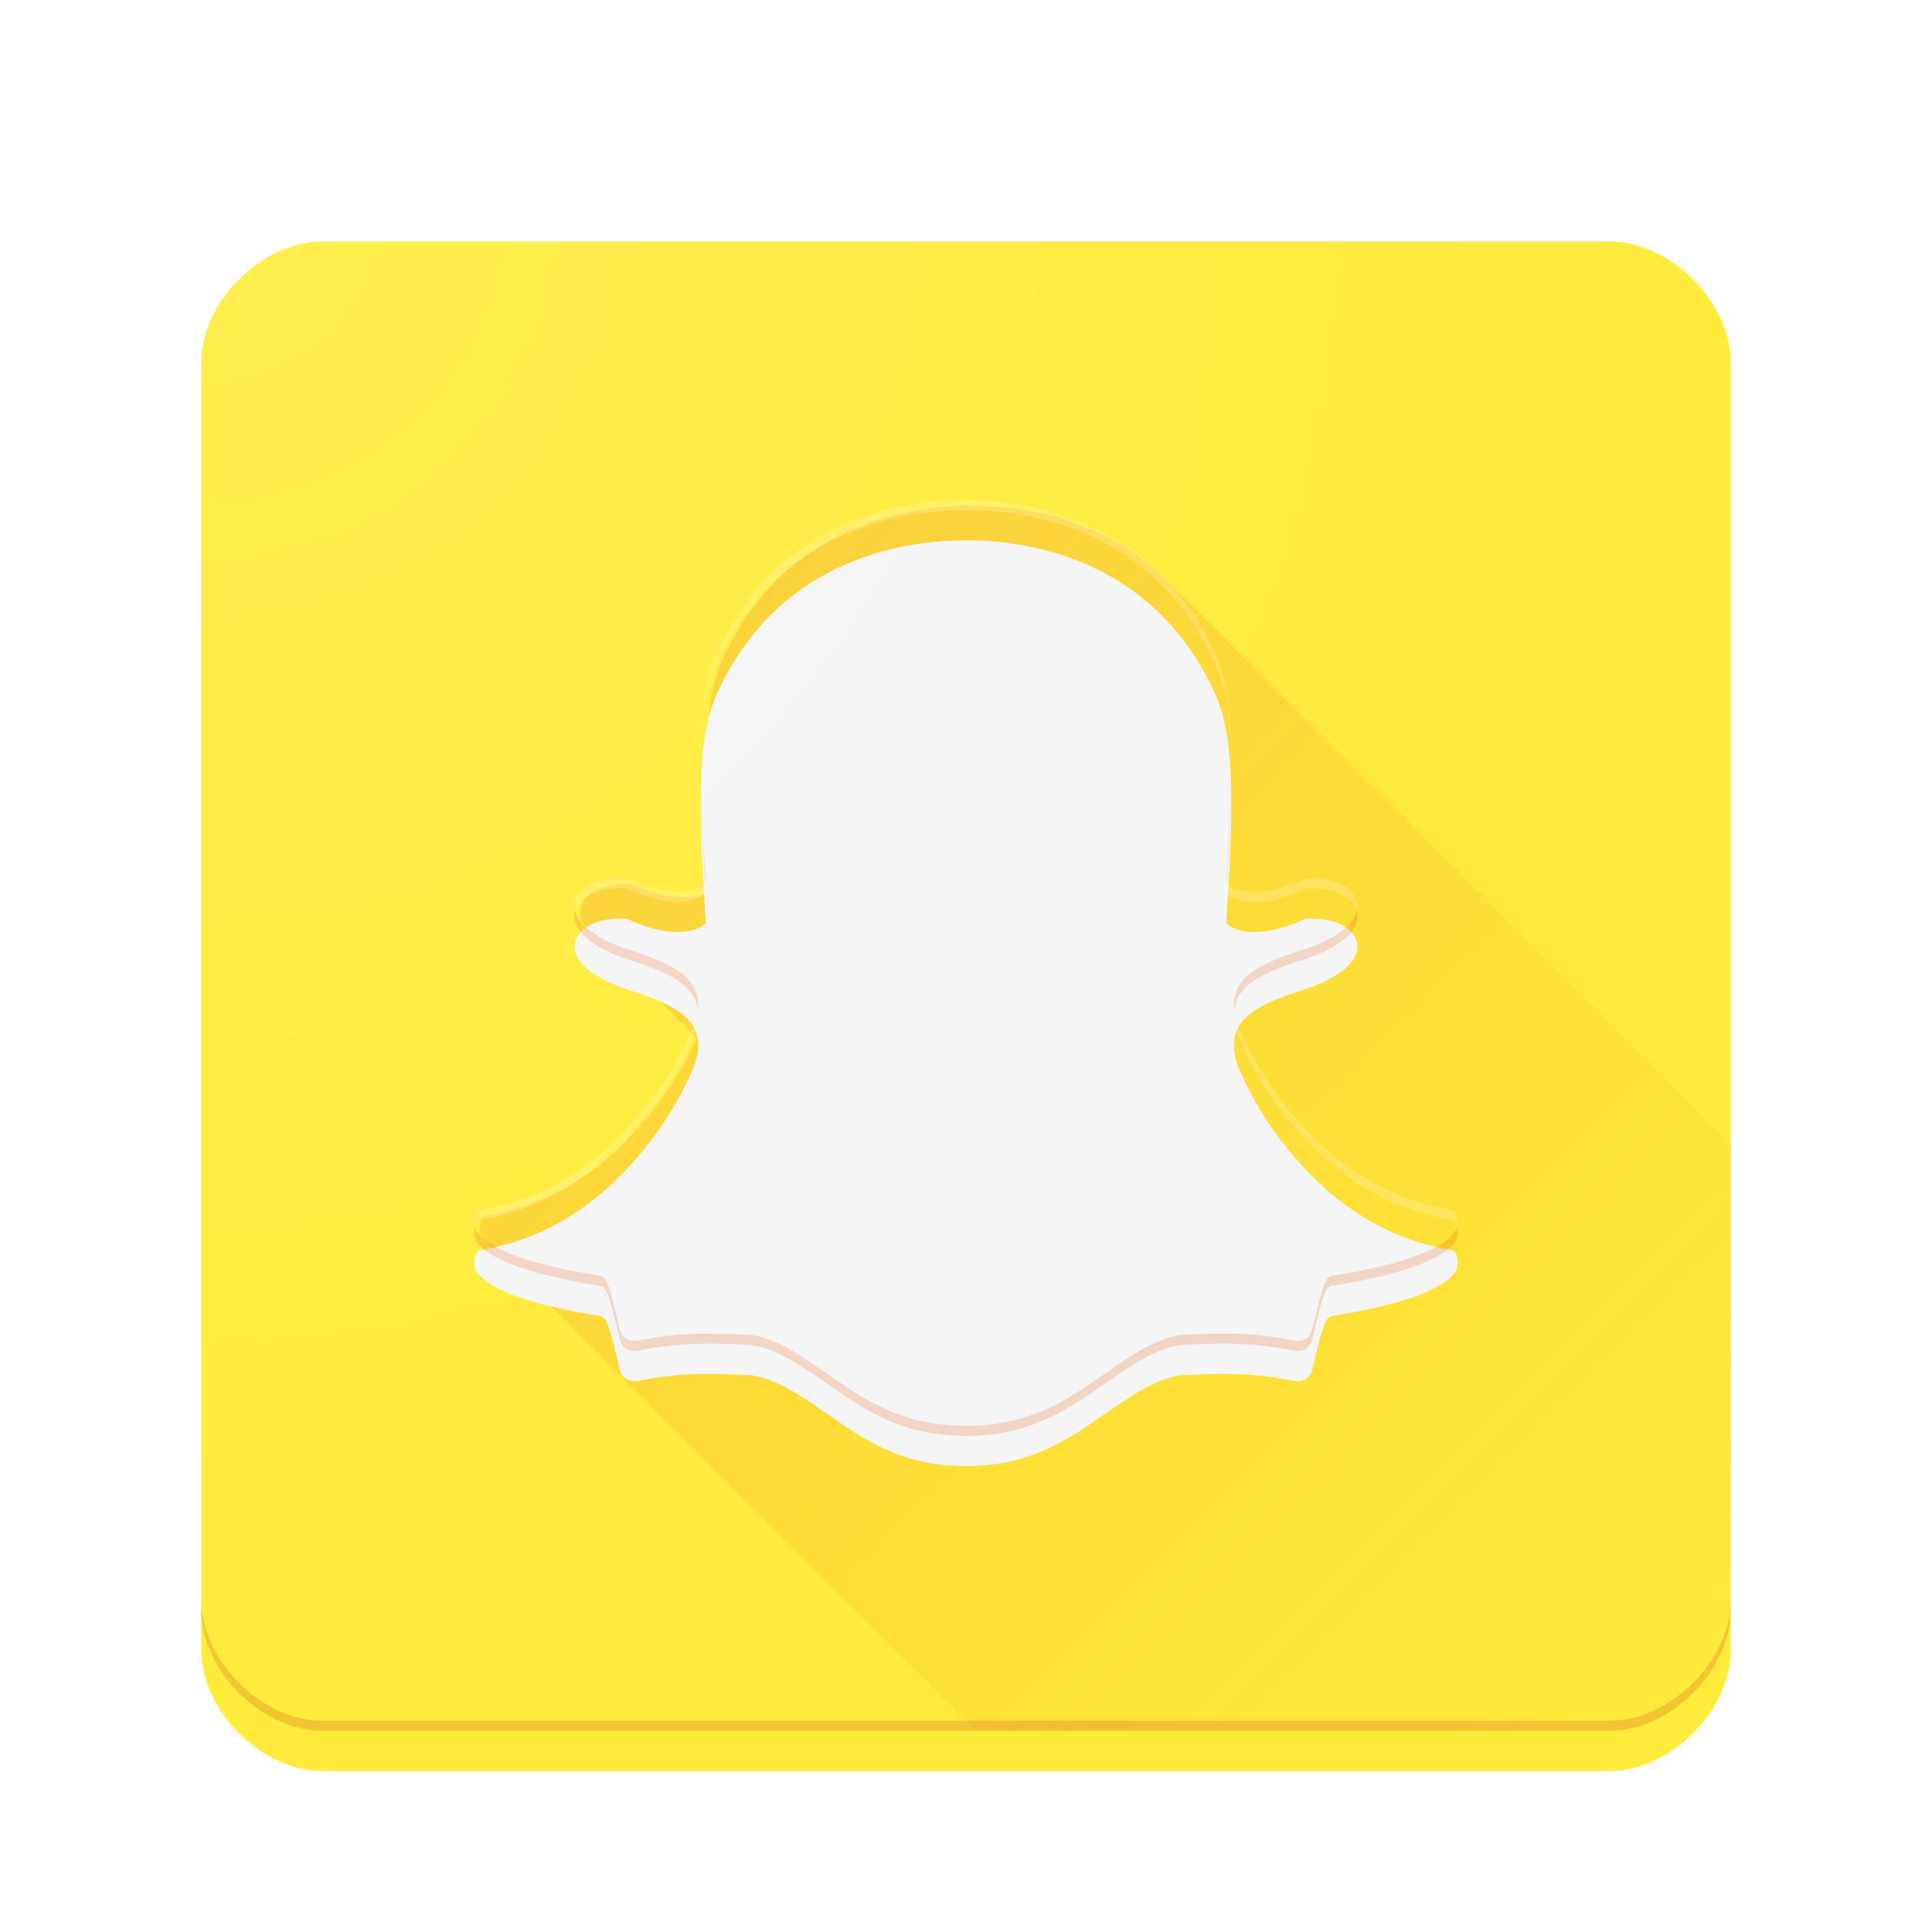 <svg xmlns="http://www.w3.org/2000/svg" xmlns:xlink="http://www.w3.org/1999/xlink" viewBox="0 0 192 192" height="1em" width="1em">
  <defs>
    <linearGradient id="a">
      <stop style="stop-color:#e65100;stop-opacity:1" offset="0"/>
      <stop style="stop-color:#e65100;stop-opacity:0" offset="1"/>
    </linearGradient>
    <linearGradient id="b">
      <stop style="stop-color:#fff;stop-opacity:1" offset="0"/>
      <stop style="stop-color:#fff;stop-opacity:0" offset="1"/>
    </linearGradient>
    <linearGradient xlink:href="#a" id="d" x1="50.092" y1="50.092" x2="172" y2="172" gradientUnits="userSpaceOnUse"/>
    <filter style="color-interpolation-filters:sRGB" id="c">
      <feFlood flood-opacity=".2" flood-color="#000" result="flood"/>
      <feComposite in="flood" in2="SourceGraphic" operator="in" result="composite1"/>
      <feGaussianBlur in="composite1" stdDeviation="2" result="blur"/>
      <feOffset dy="4" result="offset"/>
      <feComposite in="SourceGraphic" in2="offset" result="fbSourceGraphic"/>
      <feColorMatrix result="fbSourceGraphicAlpha" in="fbSourceGraphic" values="0 0 0 -1 0 0 0 0 -1 0 0 0 0 -1 0 0 0 0 1 0"/>
      <feFlood flood-opacity=".2" flood-color="#000" result="flood"/>
      <feComposite in2="fbSourceGraphic" in="flood" operator="in" result="composite1"/>
      <feGaussianBlur in="composite1" stdDeviation="2" result="blur"/>
      <feOffset result="offset"/>
      <feComposite in2="offset" in="fbSourceGraphic" result="composite2"/>
    </filter>
    <filter height="1.3" id="e" style="color-interpolation-filters:sRGB">
      <feFlood result="flood" flood-color="#BF360C" flood-opacity=".2"/>
      <feComposite result="composite1" operator="in" in2="SourceGraphic" in="flood"/>
      <feGaussianBlur result="blur" stdDeviation="4" in="composite1"/>
      <feOffset result="offset" dy="4"/>
      <feComposite result="composite2" in2="offset" in="SourceGraphic"/>
    </filter>
    <radialGradient xlink:href="#b" id="f" cx="20" cy="880.362" fx="20" fy="880.362" r="76" gradientTransform="matrix(0 2 -2 0 1780.725 840.362)" gradientUnits="userSpaceOnUse"/>
  </defs>
  <path style="fill:#ffeb3b;fill-opacity:1;fill-rule:evenodd;stroke:none;stroke-width:1px;stroke-linecap:butt;stroke-linejoin:miter;stroke-opacity:1;filter:url(#c)" d="M32 880.362h128c6 0 12 6 12 12v128c0 6-6 12-12 12H32c-6 0-12-6-12-12v-128c0-6 6-12 12-12z" transform="translate(0 -860.362)"/>
  <path style="fill:url(#d);stroke:none;stroke-opacity:0;opacity:.2;fill-opacity:1" d="M96.568 50.27c-5.008 0-18.453 1.143-24.822 15.406-2.123 4.736-1.634 13.065-1.035 22.646-.218.218-1.034.871-2.83.871-1.47 0-3.105-.435-5.01-1.306-2.83-.218-4.843.87-5.17 2.394-.177.988.389 1.839 1.217 2.545.165.197.351.383.559.56.166.2.356.388.566.567.166.198.354.386.562.565.166.196.355.382.563.56.166.197.354.384.562.563.164.194.349.377.553.552.166.198.354.384.563.563.163.194.348.377.552.553.164.194.349.377.553.552.163.194.347.378.551.553.162.192.345.371.547.545.163.194.35.379.555.555.16.189.34.369.539.54.161.192.345.374.546.548.16.19.343.37.543.543.16.19.344.368.543.54.161.191.343.373.543.545.158.187.337.364.534.534.122.145.26.283.406.418-.043.091-.079.18-.125.273-.164.381-1.797 4.192-5.227 8.111-4.355 5.118-9.526 8.165-15.351 9.2-.6 0-.98.544-.817 1.796.174.402.493.787.942 1.157.156.194.345.384.57.57.155.191.338.38.56.563.156.191.342.378.565.562.155.191.339.38.56.563.155.19.34.377.561.56.154.19.339.376.559.559.154.19.337.375.556.556.154.19.338.376.557.557.153.188.335.372.553.553.153.187.333.373.55.552.153.187.335.37.551.55.153.186.333.369.55.548.151.186.33.37.546.549.151.185.33.367.545.545.151.185.33.365.543.543.151.185.33.365.543.543.15.184.328.366.54.543.151.183.33.363.542.539.15.181.325.36.535.535.15.182.325.36.535.535.15.182.327.362.537.537.149.18.322.357.53.53.149.18.322.359.53.533.149.18.323.356.53.53.148.178.32.354.527.526.148.179.32.354.526.526.147.178.32.354.525.525.147.178.32.353.524.524.146.176.317.35.521.521.147.177.318.351.522.522.145.174.313.347.513.515.146.175.316.347.518.516.145.174.313.347.514.515.144.175.313.346.513.514.144.173.311.343.51.51.144.173.31.343.51.51.144.172.311.343.51.51.143.17.308.34.505.505.143.171.308.341.504.506.143.17.308.34.504.504.142.17.306.335.5.498.142.17.305.338.5.502.142.17.306.335.5.498.142.169.305.335.498.498.14.168.302.334.494.496.14.167.302.332.493.492.139.167.3.33.49.49.14.168.3.332.492.493.14.165.299.329.488.488.14.166.3.329.489.488.138.165.296.328.484.487.138.163.297.324.484.482.137.163.293.324.479.48.138.164.295.325.482.483.137.162.295.322.48.479.137.161.293.322.477.478.137.161.293.32.477.477.135.159.289.316.47.47.137.161.291.32.475.475.135.159.288.317.469.47.135.16.289.315.47.47.135.158.287.315.467.468.134.157.286.313.465.465.134.157.284.311.463.463a4 4 0 0 0 .465.465c.133.156.285.311.463.463.132.154.281.307.457.457.132.155.28.307.457.457.132.154.28.307.455.457.132.154.281.305.457.455a4 4 0 0 0 .451.453c.131.153.28.303.453.451.13.152.277.304.45.451.13.152.276.303.449.45.129.15.274.3.445.445.129.15.273.298.443.443.13.151.274.3.446.445.127.15.27.296.44.44.127.149.27.295.439.44.127.148.269.295.437.439.127.148.27.292.438.435.127.149.27.294.437.438.127.147.267.293.434.435.126.146.267.29.431.43.126.146.265.29.43.432.126.145.266.289.43.43.124.143.263.286.426.425.123.143.26.286.421.424.125.144.263.286.426.426.123.141.26.283.42.42.123.141.26.282.42.42.123.141.258.28.418.418H94c.123.142.259.283.42.422.123.141.258.282.418.42.12.137.254.274.41.408.121.14.255.276.412.412.12.138.256.278.412.412.12.138.255.276.41.41.118.135.25.27.4.4.018.02.042.04.06.059H160c6 0 12-6 12-12v-46.283l-.25-.248c-.125-.13-.25-.253-.377-.38-.125-.13-.254-.253-.38-.38-.127-.132-.258-.255-.386-.383-.125-.131-.253-.255-.38-.383-.128-.133-.26-.257-.39-.386-.127-.134-.257-.258-.386-.387-.128-.134-.257-.26-.387-.389-.128-.134-.26-.26-.39-.39-.13-.136-.262-.262-.393-.393-.13-.135-.261-.262-.392-.393-.131-.136-.265-.264-.397-.396-.13-.137-.264-.265-.396-.397-.132-.137-.266-.265-.399-.398-.132-.138-.267-.267-.4-.4-.132-.138-.267-.266-.4-.399-.143-.15-.288-.292-.432-.435-.124-.13-.252-.248-.377-.373-.135-.141-.272-.273-.408-.409-.145-.15-.29-.294-.436-.439-.119-.124-.24-.24-.361-.36-.151-.158-.306-.308-.46-.46-.126-.133-.257-.255-.386-.383-.136-.143-.274-.277-.412-.414-.137-.144-.277-.278-.416-.416-.138-.144-.279-.28-.418-.418-.138-.145-.28-.28-.42-.42-.139-.146-.281-.282-.422-.422-.139-.145-.28-.282-.422-.422-.14-.147-.283-.284-.425-.426-.14-.146-.284-.284-.426-.425-.141-.148-.285-.286-.428-.428-.142-.148-.286-.287-.43-.43-.14-.148-.286-.285-.43-.428-.142-.15-.288-.29-.433-.433-.143-.15-.289-.29-.434-.434-.143-.15-.288-.291-.433-.435-.147-.154-.298-.3-.447-.448-.145-.15-.293-.293-.44-.439-.142-.15-.289-.288-.433-.432-.146-.152-.293-.295-.44-.441-.147-.154-.296-.298-.445-.445-.147-.154-.297-.298-.446-.446-.147-.154-.297-.299-.447-.447-.148-.155-.299-.3-.449-.45-.148-.154-.3-.298-.45-.446-.149-.157-.3-.305-.452-.456-.15-.155-.302-.3-.453-.45-.15-.158-.303-.305-.456-.456-.15-.157-.304-.305-.457-.457-.15-.158-.305-.307-.459-.459-.151-.159-.306-.308-.46-.46-.152-.16-.307-.309-.461-.462-.153-.159-.307-.31-.461-.463-.151-.158-.306-.307-.46-.459-.156-.164-.315-.319-.474-.476-.165-.173-.333-.335-.5-.5-.144-.15-.293-.29-.44-.436-.154-.162-.311-.315-.468-.47-.156-.164-.316-.318-.475-.475-.156-.164-.316-.318-.474-.475-.157-.164-.318-.319-.477-.476-.15-.158-.306-.305-.459-.457a23.72 23.72 0 0 0-.531-.535c-.142-.148-.286-.286-.43-.428-.176-.185-.356-.36-.535-.537-.148-.155-.3-.299-.451-.447-.16-.168-.324-.326-.487-.487-.16-.168-.325-.327-.488-.488-.16-.168-.325-.327-.488-.488-.162-.17-.328-.33-.492-.493-.162-.17-.328-.33-.492-.492-.163-.17-.33-.33-.495-.494-.163-.171-.33-.332-.496-.496-.164-.172-.331-.334-.498-.498-.163-.171-.33-.334-.496-.498-.165-.174-.335-.336-.504-.502-.165-.173-.334-.336-.502-.502-.165-.173-.333-.338-.502-.504-.166-.174-.336-.339-.506-.506-.167-.175-.337-.34-.507-.508-.167-.174-.339-.338-.508-.505-.169-.177-.34-.343-.512-.512-.168-.177-.34-.343-.512-.512-.169-.177-.341-.344-.513-.513-.17-.178-.343-.346-.516-.516-.164-.172-.331-.334-.498-.498-.189-.198-.38-.388-.572-.576-.16-.166-.321-.322-.483-.48-.176-.186-.357-.36-.537-.536-.168-.176-.34-.343-.511-.512-.173-.18-.35-.352-.526-.525-.172-.18-.348-.351-.523-.523-.175-.184-.354-.357-.531-.532-.174-.182-.351-.353-.528-.527-.175-.183-.353-.356-.531-.531-.173-.182-.35-.354-.525-.528-.192-.2-.386-.391-.58-.582-.165-.171-.334-.332-.5-.496-.178-.186-.36-.362-.54-.539-.182-.19-.365-.371-.55-.553-.175-.182-.353-.353-.53-.527-.179-.187-.36-.364-.543-.543-.18-.188-.362-.366-.545-.545-.18-.189-.363-.367-.546-.547-.18-.188-.363-.367-.545-.547-.176-.183-.355-.356-.534-.53-.193-.204-.39-.398-.587-.59-.177-.185-.357-.358-.536-.534-.182-.191-.369-.372-.554-.555a23.65 23.65 0 0 0-.565-.566c-.18-.189-.365-.367-.549-.547-.183-.192-.37-.374-.556-.556-.185-.194-.373-.377-.56-.561-.186-.194-.375-.378-.563-.563-.186-.194-.376-.379-.565-.564-.186-.195-.376-.38-.566-.566-.187-.196-.377-.38-.567-.567-6.819-7.145-15.91-7.847-19.83-7.847z"/>
  <path d="M96 1002.063c-6.478 0-10.343-2.777-13.773-5.172-2.558-1.742-4.845-3.43-7.567-3.865-6.26-.327-8.111 0-11.486.599-.599 0-1.307-.164-1.579-1.144-.98-4.082-1.252-5.226-1.96-5.334-7.185-1.144-11.595-2.777-12.466-4.79-.163-1.253.218-1.797.817-1.797 5.825-1.035 10.996-4.083 15.351-9.2 3.43-3.92 5.063-7.73 5.226-8.112.871-1.742 1.035-3.266.545-4.463-.926-2.232-4.083-3.212-7.513-4.355-1.85-.708-4.845-2.232-4.464-4.355.327-1.525 2.341-2.613 5.172-2.396 1.905.871 3.538 1.307 5.008 1.307 1.797 0 2.613-.653 2.83-.871-.598-9.581-1.088-17.91 1.035-22.646 6.37-14.263 19.816-15.406 24.824-15.406 5.008 0 18.454 1.143 24.823 15.406 2.123 4.736 1.633 13.065 1.035 22.646.217.218 1.034.87 2.83.87 1.47 0 3.103-.435 5.009-1.306 2.83-.217 4.845.871 5.171 2.396.381 2.123-2.613 3.647-4.464 4.355-3.43 1.143-6.587 2.123-7.512 4.355-.49 1.197-.327 2.721.544 4.463.164.382 1.797 4.192 5.226 8.112 4.355 5.117 9.527 8.165 15.352 9.2.599 0 .98.544.816 1.796-.87 2.014-5.28 3.647-12.466 4.79-.708.11-.98 1.253-1.96 5.335-.272.98-.98 1.144-1.578 1.144-3.375-.6-5.226-.926-11.487-.6-2.722.436-5.008 2.124-7.566 3.866-3.43 2.395-7.295 5.172-13.773 5.172z" style="fill:#f5f5f5;stroke:none;stroke-opacity:0;filter:url(#e)" transform="translate(0 -860.362)"/>
  <path style="fill:#e65100;stroke:none;stroke-opacity:0;opacity:.2" d="M69.64 75.557c-.066 3.617.173 7.797.448 12.238.013-.012.044-.033.055-.043-.276-4.415-.518-8.54-.502-12.195zm52.72 0c.015 3.654-.227 7.78-.503 12.195.01.01.042.03.055.043.275-4.441.514-8.62.447-12.238zm12.466 15.04c-.431 1.663-2.84 2.865-4.422 3.47-3.43 1.143-6.586 2.123-7.511 4.355-.237.578-.317 1.235-.243 1.953.04-.336.12-.656.243-.953.925-2.232 4.082-3.212 7.511-4.356 1.851-.707 4.846-2.23 4.465-4.353-.008-.04-.032-.076-.043-.115zm-77.654.003c-.01.038-.033.074-.041.113-.381 2.123 2.614 3.646 4.465 4.353 3.43 1.144 6.586 2.124 7.511 4.356.122.297.202.617.243.953.074-.718-.006-1.375-.243-1.953-.925-2.232-4.082-3.212-7.511-4.356-1.582-.604-3.992-1.805-4.424-3.466zm-9.996 31.404a3.13 3.13 0 0 0-.006.99c.87 2.014 5.279 3.648 12.465 4.791.707.109.98 1.251 1.96 5.334.273.98.98 1.143 1.579 1.143 3.375-.6 5.226-.925 11.486-.598 2.722.436 5.008 2.123 7.567 3.865 3.43 2.396 7.295 5.172 13.773 5.172s10.344-2.776 13.773-5.172c2.559-1.742 4.845-3.43 7.567-3.865 6.26-.327 8.111-.001 11.486.598.599 0 1.306-.163 1.578-1.143.98-4.083 1.252-5.225 1.96-5.334 7.185-1.143 11.595-2.777 12.466-4.79a3.145 3.145 0 0 0-.006-.99c-.883 2.01-5.289 3.64-12.46 4.78-.708.11-.98 1.251-1.96 5.334-.272.98-.979 1.143-1.578 1.143-3.375-.6-5.226-.925-11.486-.598-2.722.436-5.008 2.123-7.567 3.865-3.43 2.396-7.295 5.172-13.773 5.172s-10.344-2.776-13.773-5.172c-2.559-1.742-4.845-3.43-7.567-3.865-6.26-.327-8.111-.001-11.486.598-.599 0-1.306-.163-1.578-1.143-.98-4.083-1.254-5.225-1.961-5.334-7.174-1.141-11.578-2.772-12.46-4.781z"/>
  <path style="fill:#fff;stroke:none;stroke-opacity:0;opacity:.2" d="M96 49.701c-5.008 0-18.455 1.144-24.824 15.406-1.145 2.554-1.517 6.174-1.535 10.45.07-3.846.479-7.094 1.535-9.45C77.545 51.845 90.992 50.701 96 50.701c5.008 0 18.455 1.144 24.824 15.406 1.056 2.356 1.464 5.604 1.535 9.45-.018-4.276-.39-7.896-1.535-10.45C114.455 50.845 101.008 49.701 96 49.701zM61.281 87.295c-2.286.083-3.864 1.084-4.15 2.418-.056.309-.033.604.04.887.403-1.463 2.374-2.496 5.132-2.284 1.905.871 3.538 1.307 5.008 1.307 1.796 0 2.614-.653 2.832-.871-.021-.332-.035-.629-.055-.957-.263.245-1.067.828-2.777.828-1.47 0-3.103-.436-5.008-1.307a9.03 9.03 0 0 0-1.022-.021zm69.438 0a9.03 9.03 0 0 0-1.022.021c-1.905.871-3.54 1.307-5.01 1.307-1.71 0-2.512-.583-2.775-.828-.02.328-.034.625-.055.957.218.218 1.034.871 2.83.871 1.47 0 3.105-.436 5.01-1.307 2.757-.212 4.726.82 5.13 2.282.072-.283.098-.577.042-.885-.286-1.334-1.864-2.335-4.15-2.418zm-61.37 13.08c-.079.77-.336 1.61-.787 2.512-.163.38-1.795 4.192-5.224 8.111-4.355 5.117-9.527 8.165-15.352 9.2-.598 0-.98.544-.816 1.796.001.004.004.007.006.01.104-.55.405-.807.81-.807 5.825-1.034 10.997-4.082 15.352-9.199 3.43-3.92 5.061-7.73 5.224-8.111.655-1.31.91-2.495.788-3.512zm53.301 0c-.121 1.017.131 2.203.786 3.512.163.38 1.797 4.192 5.226 8.111 4.355 5.117 9.527 8.165 15.352 9.2.405 0 .706.257.81.808l.006-.012c.163-1.252-.218-1.797-.816-1.797-5.825-1.034-10.997-4.082-15.352-9.199-3.43-3.92-5.063-7.73-5.226-8.111-.451-.901-.706-1.742-.786-2.512z"/>
  <path style="opacity:.1;fill:#fff;fill-opacity:1;fill-rule:evenodd;stroke:none;stroke-width:1px;stroke-linecap:butt;stroke-linejoin:miter;stroke-opacity:1" d="M32 20c-6 0-12 6-12 12v1c0-6 6-12 12-12h128c6 0 12 6 12 12v-1c0-6-6-12-12-12H32Z"/>
  <path style="opacity:.2;fill:#bf360c;fill-opacity:1;fill-rule:evenodd;stroke:none;stroke-width:1px;stroke-linecap:butt;stroke-linejoin:miter;stroke-opacity:1" d="M20 159v1c0 6 6 12 12 12h128c6 0 12-6 12-12v-1c0 6-6 12-12 12H32c-6 0-12-6-12-12z"/>
  <path transform="translate(0 -860.362)" d="M32 880.362h128c6 0 12 6 12 12v128c0 6-6 12-12 12H32c-6 0-12-6-12-12v-128c0-6 6-12 12-12z" style="opacity:.1;fill:url(#f);fill-opacity:1;fill-rule:evenodd;stroke:none;stroke-width:.1;stroke-linecap:butt;stroke-linejoin:miter;stroke-miterlimit:4;stroke-dasharray:none;stroke-opacity:1"/>
</svg>
